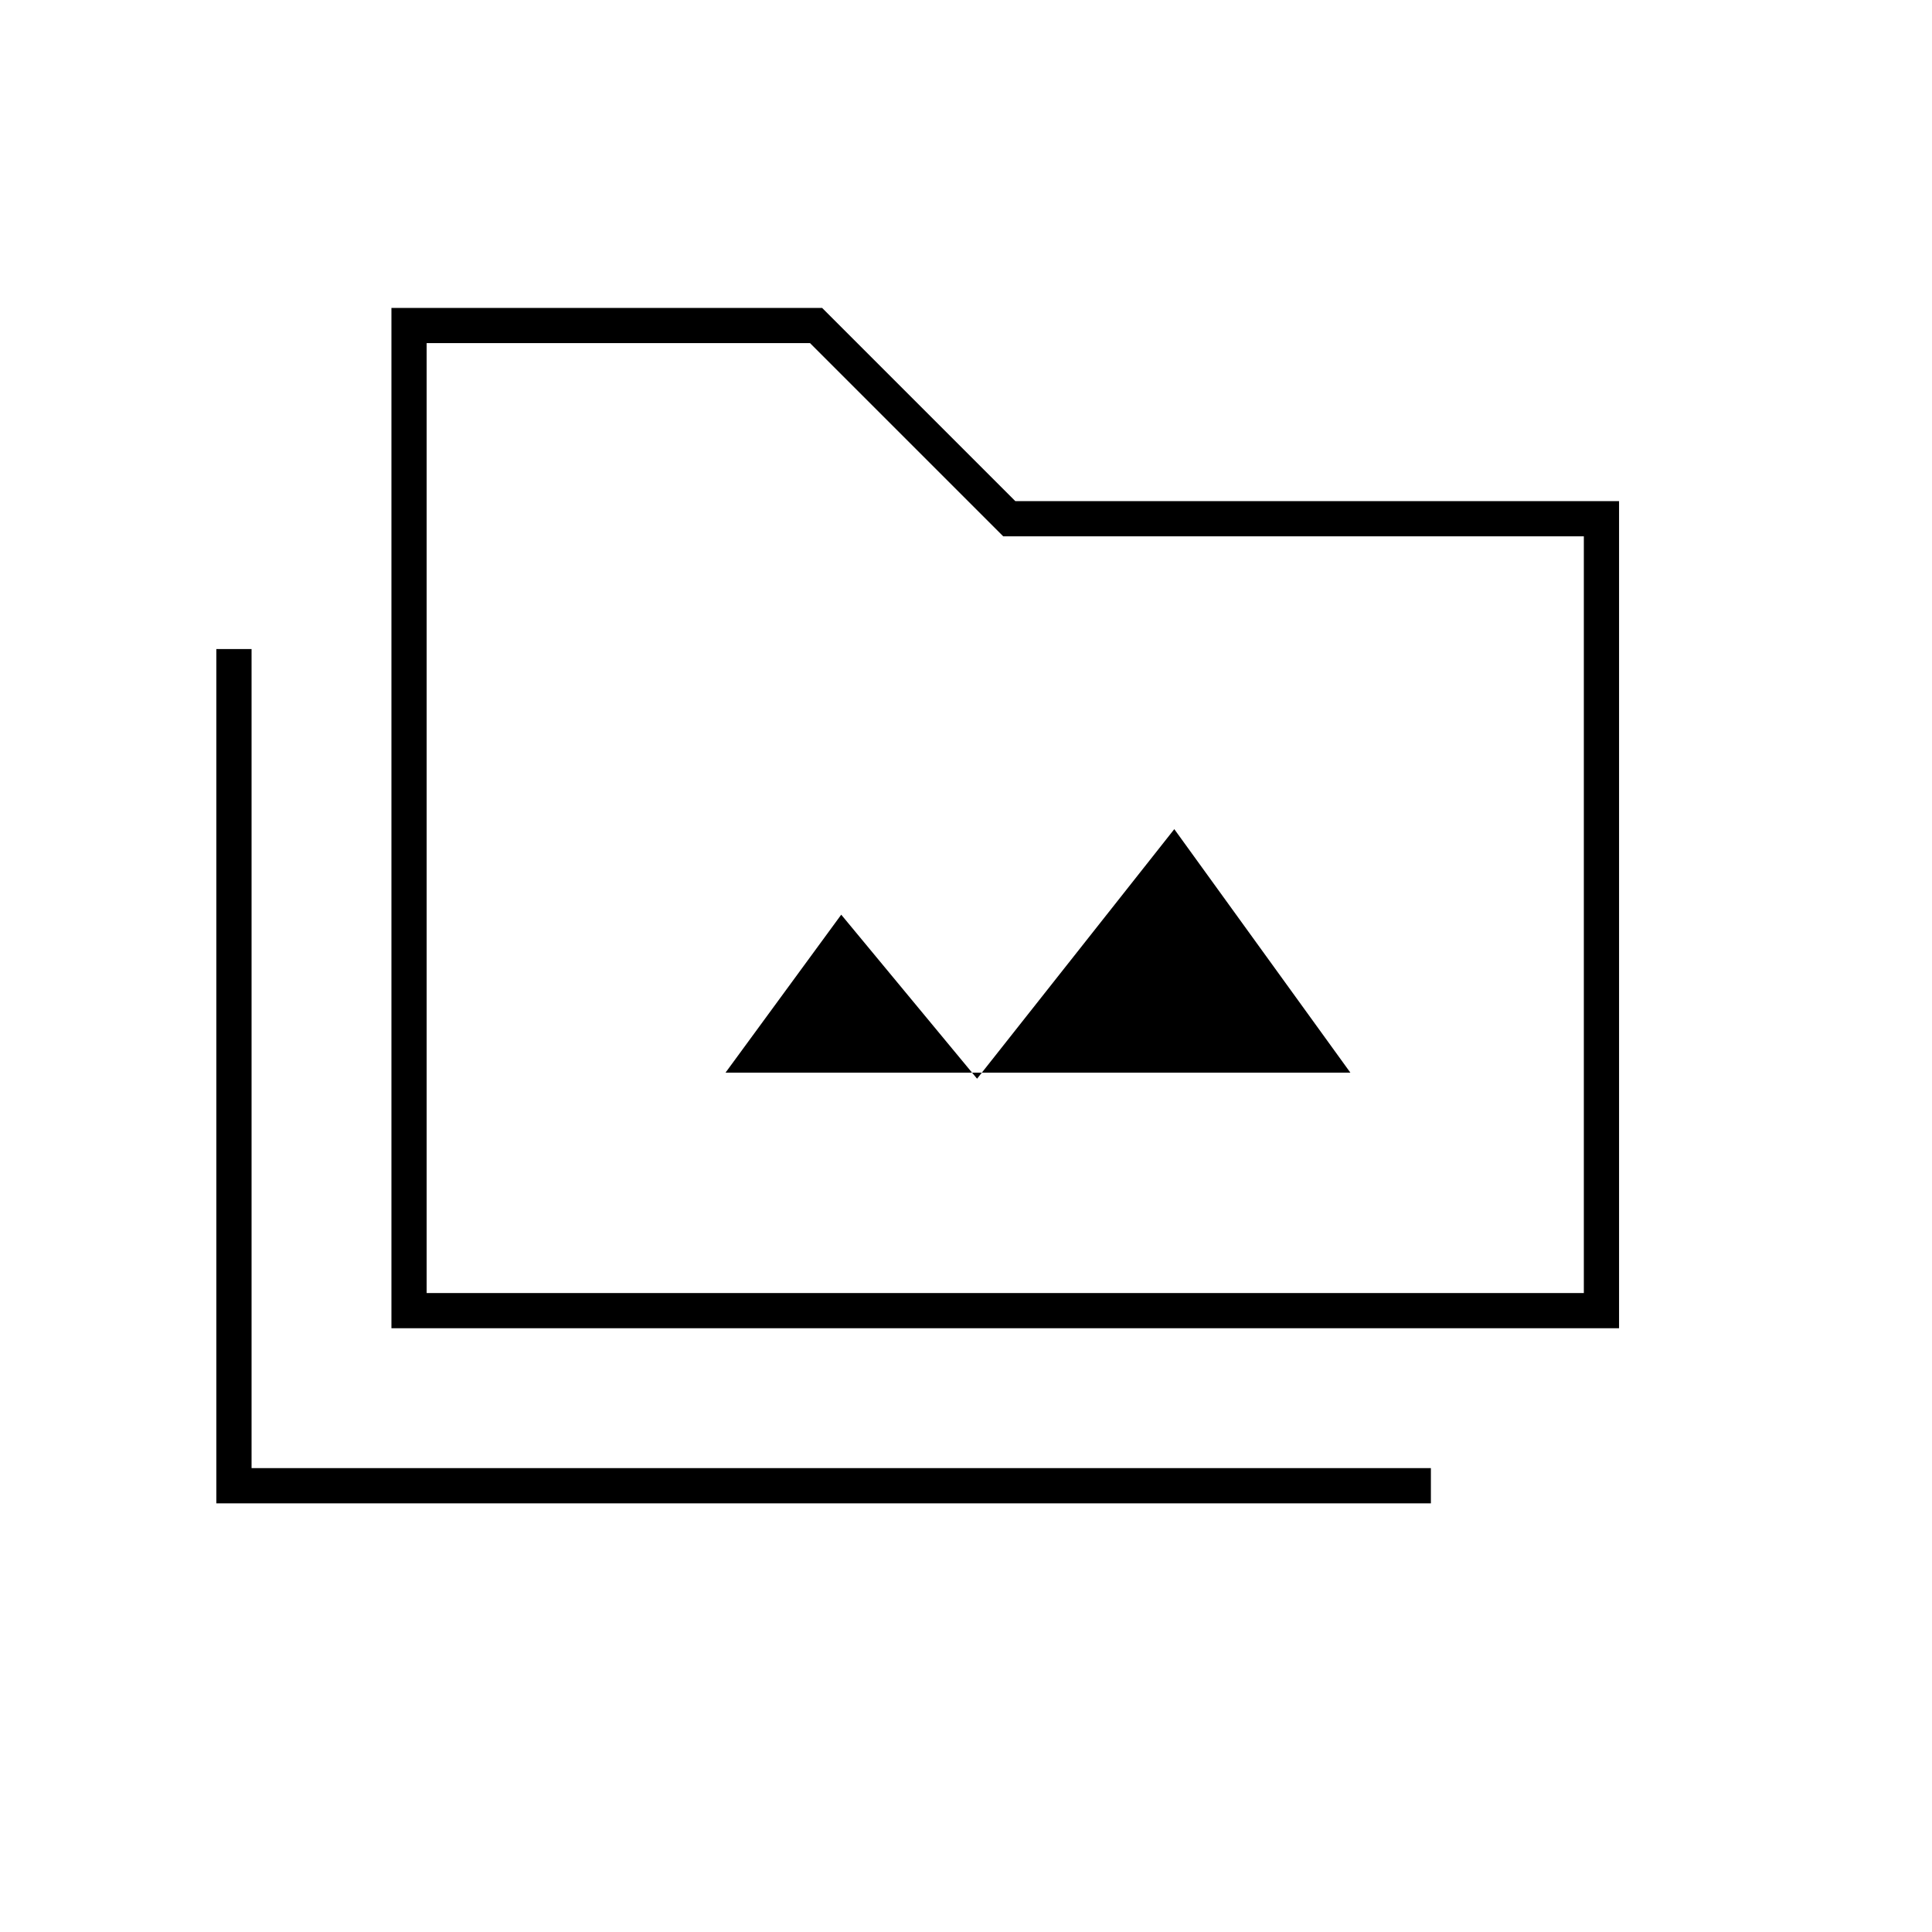 <svg xmlns="http://www.w3.org/2000/svg" height="20" viewBox="0 -960 960 960" width="20"><path d="M107.5-213v-424.5H125v407h586v17.5H107.5Zm87-87v-507h214l96 96h300v411h-610Zm17.5-17.5h575v-376H498.5l-96-96H212v472Zm0 0v-472 472ZM360.5-427H671l-87.5-121-98 124-67.5-81.5-57.5 78.5Z"/></svg>